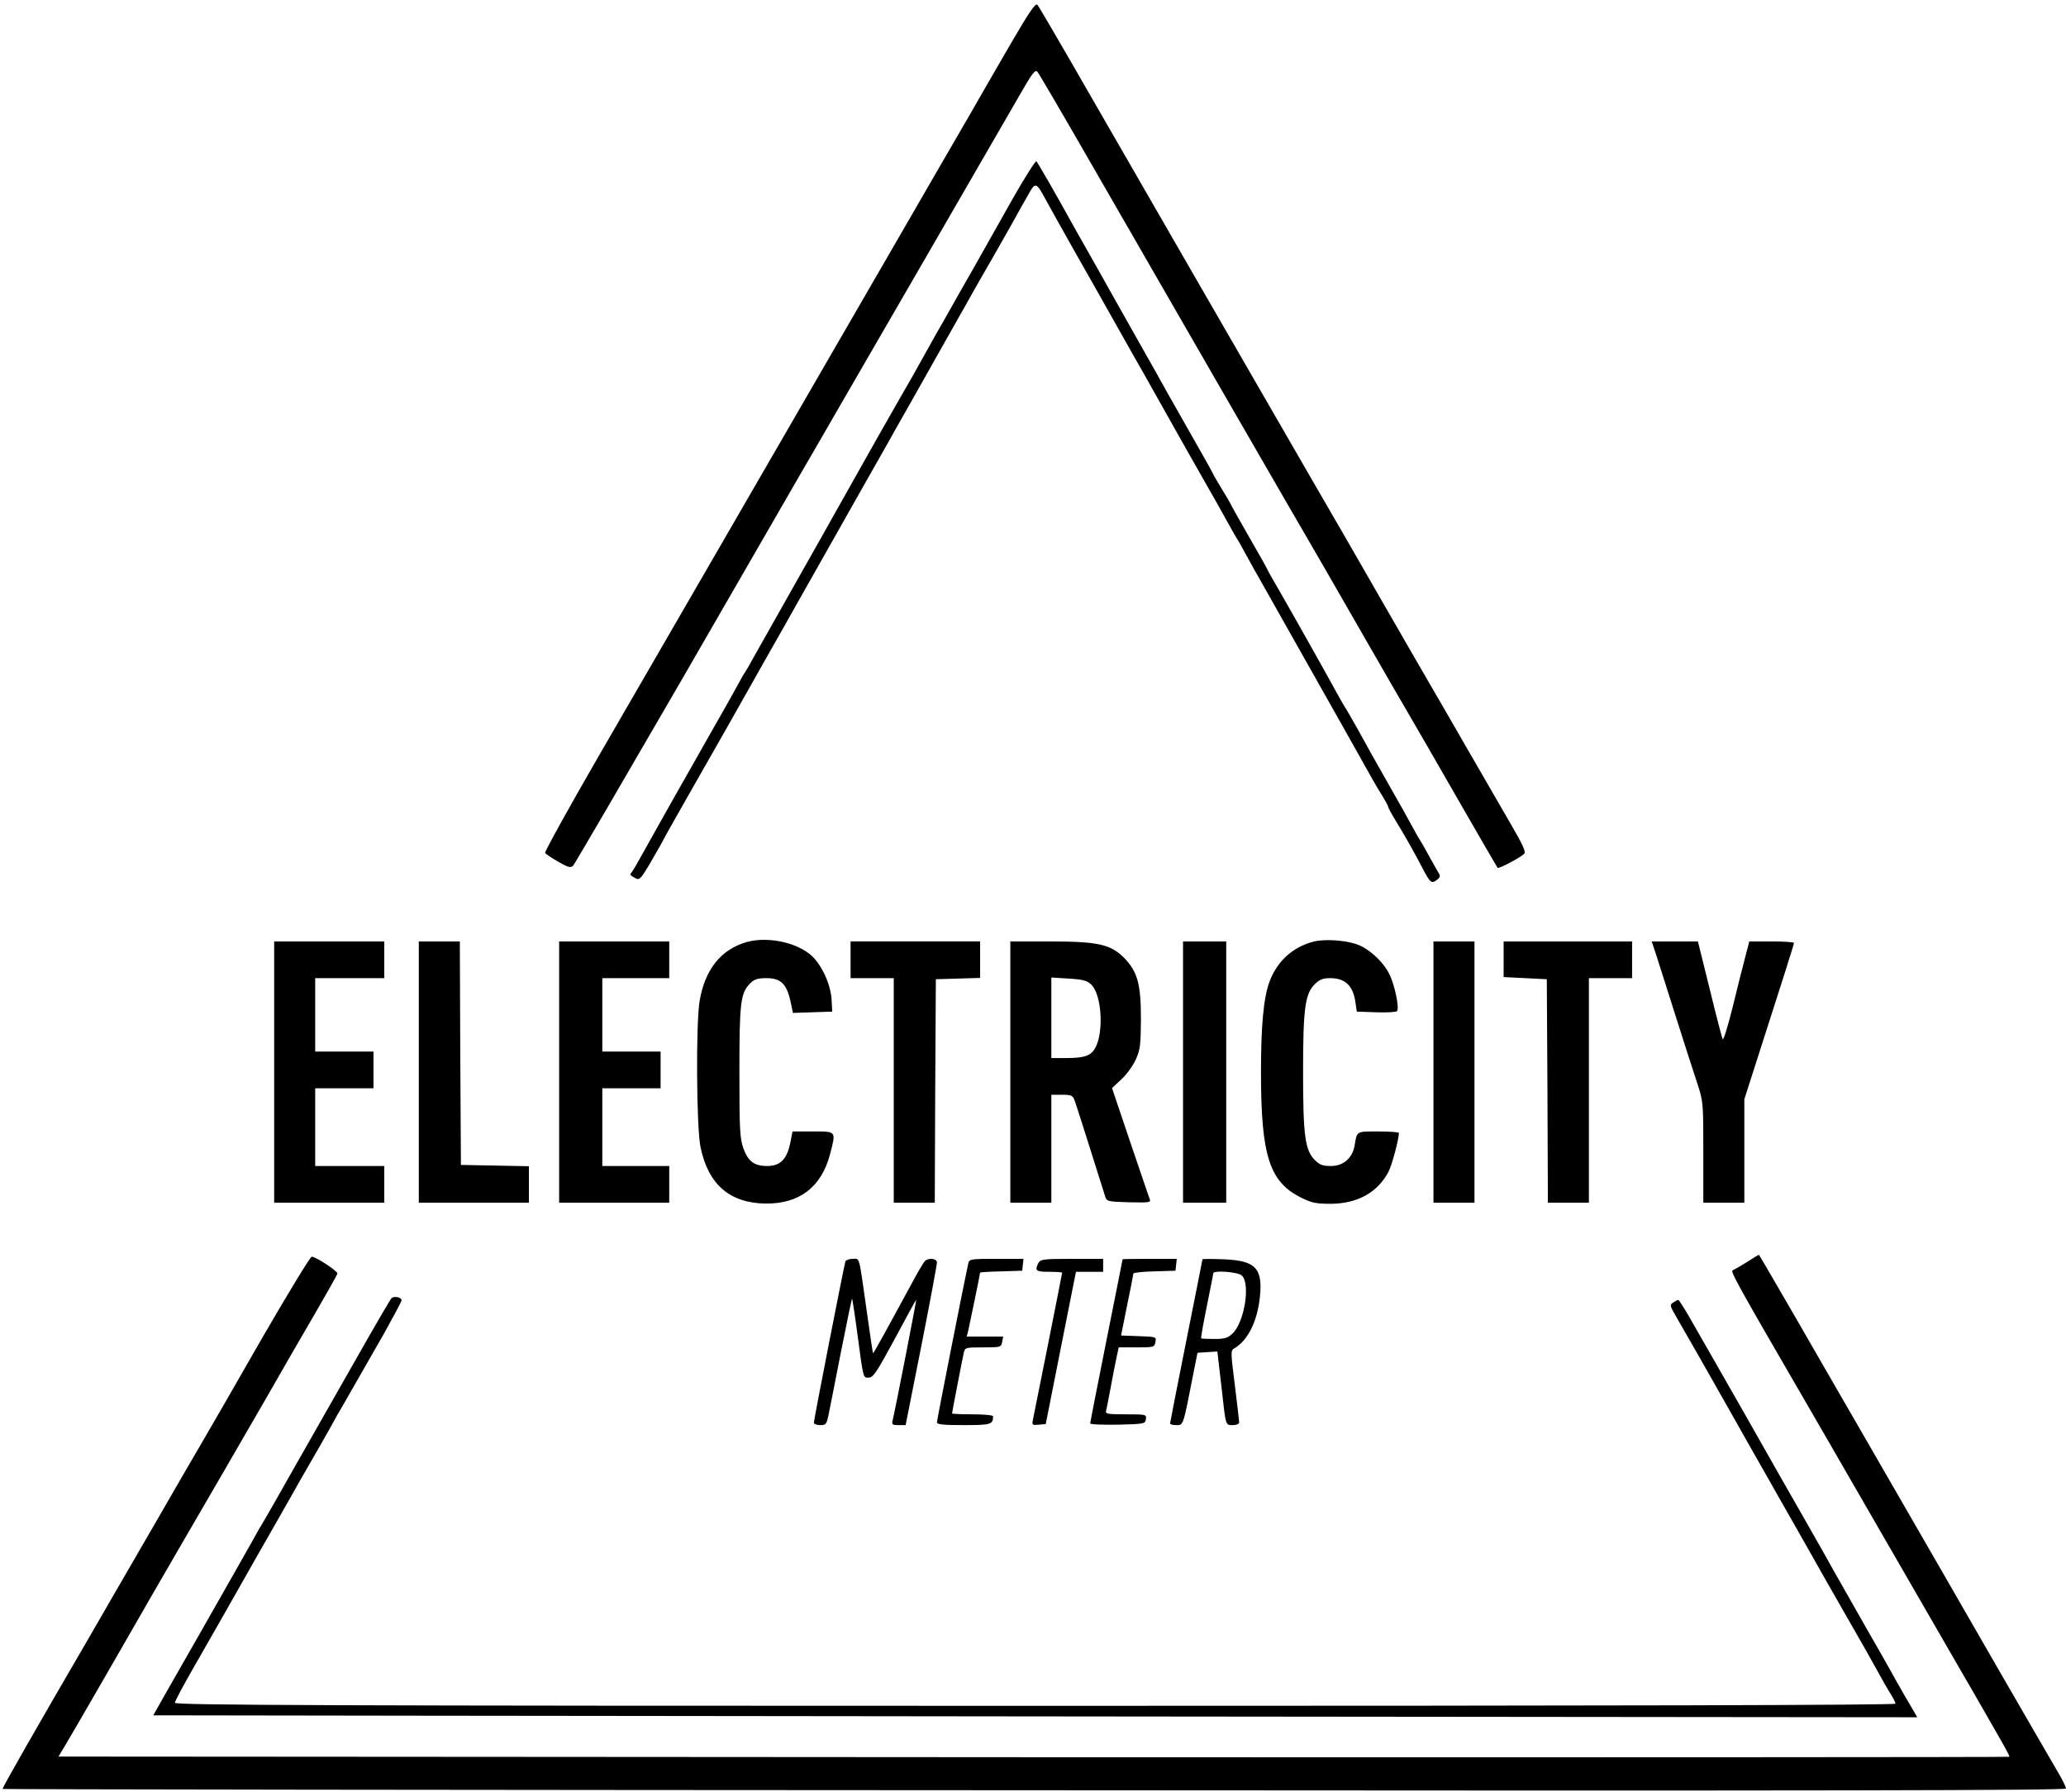 <?xml version="1.0" standalone="no"?>
<!DOCTYPE svg PUBLIC "-//W3C//DTD SVG 20010904//EN"
 "http://www.w3.org/TR/2001/REC-SVG-20010904/DTD/svg10.dtd">
<svg version="1.0" xmlns="http://www.w3.org/2000/svg"
 width="957pt" height="830pt" viewBox="0 0 957 830"
 preserveAspectRatio="xMidYMid meet">
<g transform="translate(0,830) scale(0.1,-0.1)"
fill="#000000" stroke="none">
<path d="M4685 8103 c-60 -104 -148 -255 -195 -338 -48 -82 -113 -195 -145
-250 -32 -55 -90 -156 -130 -225 -94 -163 -665 -1150 -810 -1400 -118 -204
-194 -335 -624 -1078 -144 -249 -259 -457 -256 -462 3 -5 30 -23 61 -41 47
-27 58 -29 69 -18 7 8 230 390 496 849 265 459 516 894 557 965 42 72 115 198
162 280 48 83 246 425 440 760 194 336 382 661 418 723 52 91 67 111 77 100 7
-7 126 -211 265 -453 392 -681 902 -1565 1068 -1850 38 -66 131 -228 207 -360
76 -132 159 -276 185 -320 26 -44 127 -219 225 -390 98 -170 180 -312 182
-314 5 -6 111 50 124 66 8 8 -10 46 -59 130 -38 65 -131 226 -207 358 -76 132
-159 276 -185 320 -26 44 -127 220 -225 390 -98 171 -234 407 -303 525 -321
556 -801 1387 -1047 1815 -120 209 -223 386 -230 393 -8 9 -36 -31 -120 -175z"/>
<path d="M4690 7378 c-57 -101 -140 -248 -185 -328 -46 -80 -93 -163 -105
-185 -12 -22 -39 -69 -60 -105 -20 -36 -50 -90 -67 -120 -16 -30 -63 -113
-105 -185 -73 -127 -86 -151 -173 -305 -23 -41 -104 -185 -180 -320 -243 -430
-307 -544 -333 -590 -13 -25 -28 -49 -32 -55 -4 -5 -21 -35 -37 -65 -16 -30
-66 -118 -110 -195 -117 -205 -295 -521 -333 -590 -18 -33 -37 -66 -43 -73
-11 -14 -11 -14 18 -30 17 -9 25 -1 72 80 29 50 53 92 53 93 0 2 52 95 116
207 64 112 146 257 184 323 37 66 116 206 175 310 60 105 119 210 133 235 37
66 233 413 325 575 44 77 91 160 105 185 14 25 63 113 110 195 73 130 153 271
237 420 13 22 33 58 45 80 12 22 59 103 103 180 44 77 90 158 102 180 12 22
36 66 55 98 37 67 39 66 87 -23 16 -30 78 -140 137 -245 59 -104 141 -248 181
-320 40 -71 82 -146 93 -165 11 -19 50 -87 85 -150 60 -108 249 -442 294 -520
11 -19 35 -62 53 -95 18 -33 36 -64 40 -70 4 -5 21 -35 37 -65 16 -30 60 -109
98 -175 37 -66 79 -140 93 -165 14 -25 71 -126 127 -225 94 -166 212 -376 273
-485 14 -25 36 -62 49 -82 12 -21 23 -40 23 -44 0 -4 15 -32 34 -63 46 -75 90
-154 126 -223 35 -67 41 -72 66 -53 15 11 17 18 8 32 -6 10 -26 45 -44 78 -18
33 -36 65 -40 70 -4 6 -21 35 -37 65 -16 30 -60 109 -98 175 -98 172 -102 181
-157 280 -28 50 -54 95 -58 100 -4 6 -22 37 -40 70 -50 92 -206 369 -266 473
-30 51 -54 94 -54 96 0 2 -38 70 -85 151 -47 82 -85 150 -85 152 0 1 -18 32
-40 68 -22 36 -40 67 -40 69 0 2 -52 95 -116 207 -64 112 -130 229 -146 259
-17 30 -68 120 -113 200 -45 80 -93 165 -107 190 -14 25 -54 97 -90 160 -36
63 -78 138 -93 165 -57 104 -147 260 -154 268 -4 4 -54 -75 -111 -175z"/>
<path d="M3458 3937 c-118 -34 -192 -126 -217 -271 -18 -102 -15 -591 4 -679
36 -173 135 -258 300 -261 157 -2 260 76 300 229 28 108 30 105 -79 105 l-95
0 -11 -56 c-16 -74 -46 -104 -107 -104 -60 0 -88 22 -110 83 -16 46 -18 89
-18 352 0 322 5 366 50 411 19 19 35 24 75 24 66 0 93 -26 111 -104 l12 -57
91 3 91 3 -3 55 c-3 61 -35 138 -76 187 -61 73 -211 110 -318 80z"/>
<path d="M6087 3940 c-98 -25 -170 -90 -206 -185 -28 -74 -40 -206 -40 -420 0
-388 39 -509 187 -582 48 -24 69 -28 137 -28 124 1 217 53 267 149 16 31 47
147 48 179 0 4 -43 7 -95 7 -103 0 -99 3 -110 -64 -10 -59 -52 -96 -110 -96
-38 0 -52 5 -75 28 -45 46 -54 112 -54 407 0 295 9 361 54 407 23 22 38 28 72
28 70 0 107 -36 117 -115 l6 -40 89 -3 c49 -2 93 1 97 5 12 13 -10 122 -36
173 -30 60 -101 123 -157 139 -57 18 -144 22 -191 11z"/>
<path d="M1270 3335 l0 -605 255 0 255 0 0 85 0 85 -160 0 -160 0 0 180 0 180
135 0 135 0 0 85 0 85 -135 0 -135 0 0 170 0 170 160 0 160 0 0 85 0 85 -255
0 -255 0 0 -605z"/>
<path d="M1940 3335 l0 -605 255 0 255 0 0 85 0 84 -157 3 -158 3 -3 518 -2
517 -95 0 -95 0 0 -605z"/>
<path d="M2590 3335 l0 -605 255 0 255 0 0 85 0 85 -155 0 -155 0 0 180 0 180
135 0 135 0 0 85 0 85 -135 0 -135 0 0 170 0 170 155 0 155 0 0 85 0 85 -255
0 -255 0 0 -605z"/>
<path d="M3940 3855 l0 -85 100 0 100 0 0 -520 0 -520 95 0 95 0 2 518 3 517
103 3 102 3 0 84 0 85 -300 0 -300 0 0 -85z"/>
<path d="M4680 3335 l0 -605 95 0 95 0 0 250 0 250 49 0 c44 0 50 -3 59 -27 8
-22 95 -295 141 -443 7 -24 11 -25 111 -28 92 -2 102 -1 96 14 -4 9 -44 129
-91 266 l-84 249 43 40 c24 22 54 63 67 92 21 46 23 68 24 187 0 164 -16 221
-79 285 -63 62 -120 75 -344 75 l-182 0 0 -605z m375 405 c47 -44 59 -215 20
-290 -20 -39 -49 -50 -136 -50 l-69 0 0 186 0 187 80 -5 c66 -4 85 -9 105 -28z"/>
<path d="M5480 3335 l0 -605 100 0 100 0 0 605 0 605 -100 0 -100 0 0 -605z"/>
<path d="M6640 3335 l0 -605 95 0 95 0 0 605 0 605 -95 0 -95 0 0 -605z"/>
<path d="M6965 3858 l0 -83 100 -5 100 -5 3 -517 2 -518 95 0 95 0 0 520 0
520 100 0 100 0 0 85 0 85 -297 0 -298 0 0 -82z"/>
<path d="M7670 3883 c10 -32 51 -159 90 -283 39 -124 85 -265 101 -314 29 -88
29 -92 29 -323 l0 -233 95 0 95 0 0 240 0 239 49 153 c125 388 181 565 181
571 0 4 -47 7 -103 7 l-104 0 -20 -77 c-11 -43 -38 -147 -58 -231 -21 -84 -41
-149 -45 -145 -3 4 -30 108 -60 231 l-55 222 -107 0 -107 0 19 -57z"/>
<path d="M8090 2454 c-30 -19 -59 -35 -64 -37 -12 -4 23 -67 319 -577 40 -69
182 -314 315 -545 269 -466 262 -454 335 -580 303 -524 316 -547 312 -551 -2
-2 -2036 -3 -4520 -2 l-4516 3 33 55 c31 51 355 613 398 689 18 31 178 308
343 591 40 69 126 217 191 330 64 113 164 285 221 383 57 98 105 183 106 189
2 11 -100 78 -119 78 -7 0 -110 -170 -230 -377 -119 -208 -247 -430 -284 -493
-37 -63 -127 -218 -200 -345 -198 -343 -267 -460 -324 -560 -239 -410 -397
-687 -394 -690 1 -2 2153 -5 4781 -6 3666 -3 4777 -1 4777 8 0 6 -15 38 -34
70 -19 32 -142 245 -274 473 -269 468 -343 595 -637 1105 -114 198 -250 432
-300 520 -146 252 -177 305 -178 304 -1 0 -27 -16 -57 -35z"/>
<path d="M3916 2458 c-7 -23 -146 -733 -146 -746 0 -7 13 -12 29 -12 27 0 30
4 39 48 5 26 32 158 58 294 27 136 50 246 51 244 1 -1 12 -69 23 -152 30 -226
28 -214 54 -214 21 0 37 25 121 180 53 99 97 180 99 180 2 0 -98 -514 -109
-557 -5 -20 -2 -23 27 -23 l33 0 73 368 c40 202 72 375 72 385 0 20 -42 24
-58 4 -6 -7 -28 -44 -49 -83 -141 -260 -187 -343 -189 -341 -1 1 -14 85 -28
187 -39 274 -32 250 -67 250 -16 0 -31 -6 -33 -12z"/>
<path d="M4485 2448 c-14 -61 -145 -724 -145 -735 0 -10 29 -13 124 -13 126 0
136 3 136 41 0 5 -43 9 -95 9 -52 0 -95 2 -95 4 0 5 48 253 55 284 5 21 10 22
89 22 81 0 84 1 88 25 l5 25 -84 0 -85 0 7 27 c6 27 55 263 55 269 0 2 44 5
98 6 l97 3 3 28 3 27 -125 0 c-122 0 -126 -1 -131 -22z"/>
<path d="M4810 2451 c-18 -36 -12 -41 50 -41 33 0 60 -2 60 -4 0 -4 -128 -648
-136 -684 -4 -21 -2 -23 28 -20 l32 3 70 353 70 352 63 0 63 0 0 30 0 30 -145
0 c-132 0 -145 -2 -155 -19z"/>
<path d="M5200 2468 c0 -2 -34 -171 -75 -377 -41 -206 -75 -378 -75 -383 0 -5
57 -7 128 -6 123 3 127 4 130 26 3 21 1 22 -93 22 -87 0 -96 2 -91 18 2 9 12
58 21 107 9 50 21 111 27 138 l10 47 83 0 c80 0 83 1 87 25 5 24 4 24 -77 27
l-82 3 28 140 c16 77 29 143 29 147 0 4 44 9 98 10 l97 3 3 28 3 27 -125 0
c-69 0 -126 -1 -126 -2z"/>
<path d="M5570 2468 c0 -2 -34 -172 -75 -378 -41 -206 -75 -378 -75 -382 0 -5
13 -8 29 -8 33 0 31 -7 79 240 l19 95 46 3 46 3 5 -43 c3 -24 10 -86 16 -138
18 -164 17 -160 50 -160 17 0 30 5 30 13 0 6 -9 84 -20 172 -19 151 -20 161
-3 170 63 37 107 124 119 238 14 134 -20 169 -168 175 -54 2 -98 2 -98 0z
m182 -75 c41 -37 13 -215 -42 -268 -23 -22 -37 -26 -85 -26 -31 0 -59 1 -61 3
-2 2 10 69 26 148 16 80 30 148 30 153 0 15 113 7 132 -10z"/>
<path d="M1812 2286 c-5 -6 -65 -108 -132 -226 -140 -246 -116 -204 -313 -550
-82 -146 -153 -269 -157 -275 -4 -5 -22 -37 -40 -70 -18 -32 -129 -228 -246
-433 -118 -206 -214 -375 -214 -376 0 0 1839 -3 4086 -5 l4085 -4 -29 50 c-17
28 -45 77 -63 109 -18 33 -82 147 -144 254 -61 107 -126 222 -145 255 -44 80
-54 96 -147 260 -44 77 -89 156 -100 175 -75 133 -285 502 -333 585 -32 55
-76 133 -99 173 -23 39 -44 72 -47 72 -2 0 -13 -5 -23 -12 -17 -11 -17 -14 14
-67 38 -65 186 -325 223 -391 14 -25 72 -128 130 -230 58 -102 113 -198 122
-215 9 -16 44 -77 77 -135 33 -58 71 -125 85 -150 14 -25 80 -142 148 -260 68
-118 137 -240 153 -270 16 -30 40 -72 53 -92 13 -21 24 -42 24 -48 0 -7 -1264
-10 -3985 -10 -3281 0 -3985 3 -3985 14 0 7 39 80 86 162 47 82 97 169 111
194 14 25 55 97 91 160 36 63 74 131 85 150 11 19 56 98 100 175 44 77 90 158
102 180 13 22 54 94 92 160 38 66 72 127 76 135 4 8 13 24 20 35 7 11 36 63
66 115 30 52 92 161 138 241 45 81 83 151 83 157 0 15 -38 22 -48 8z"/>
</g>
</svg>
